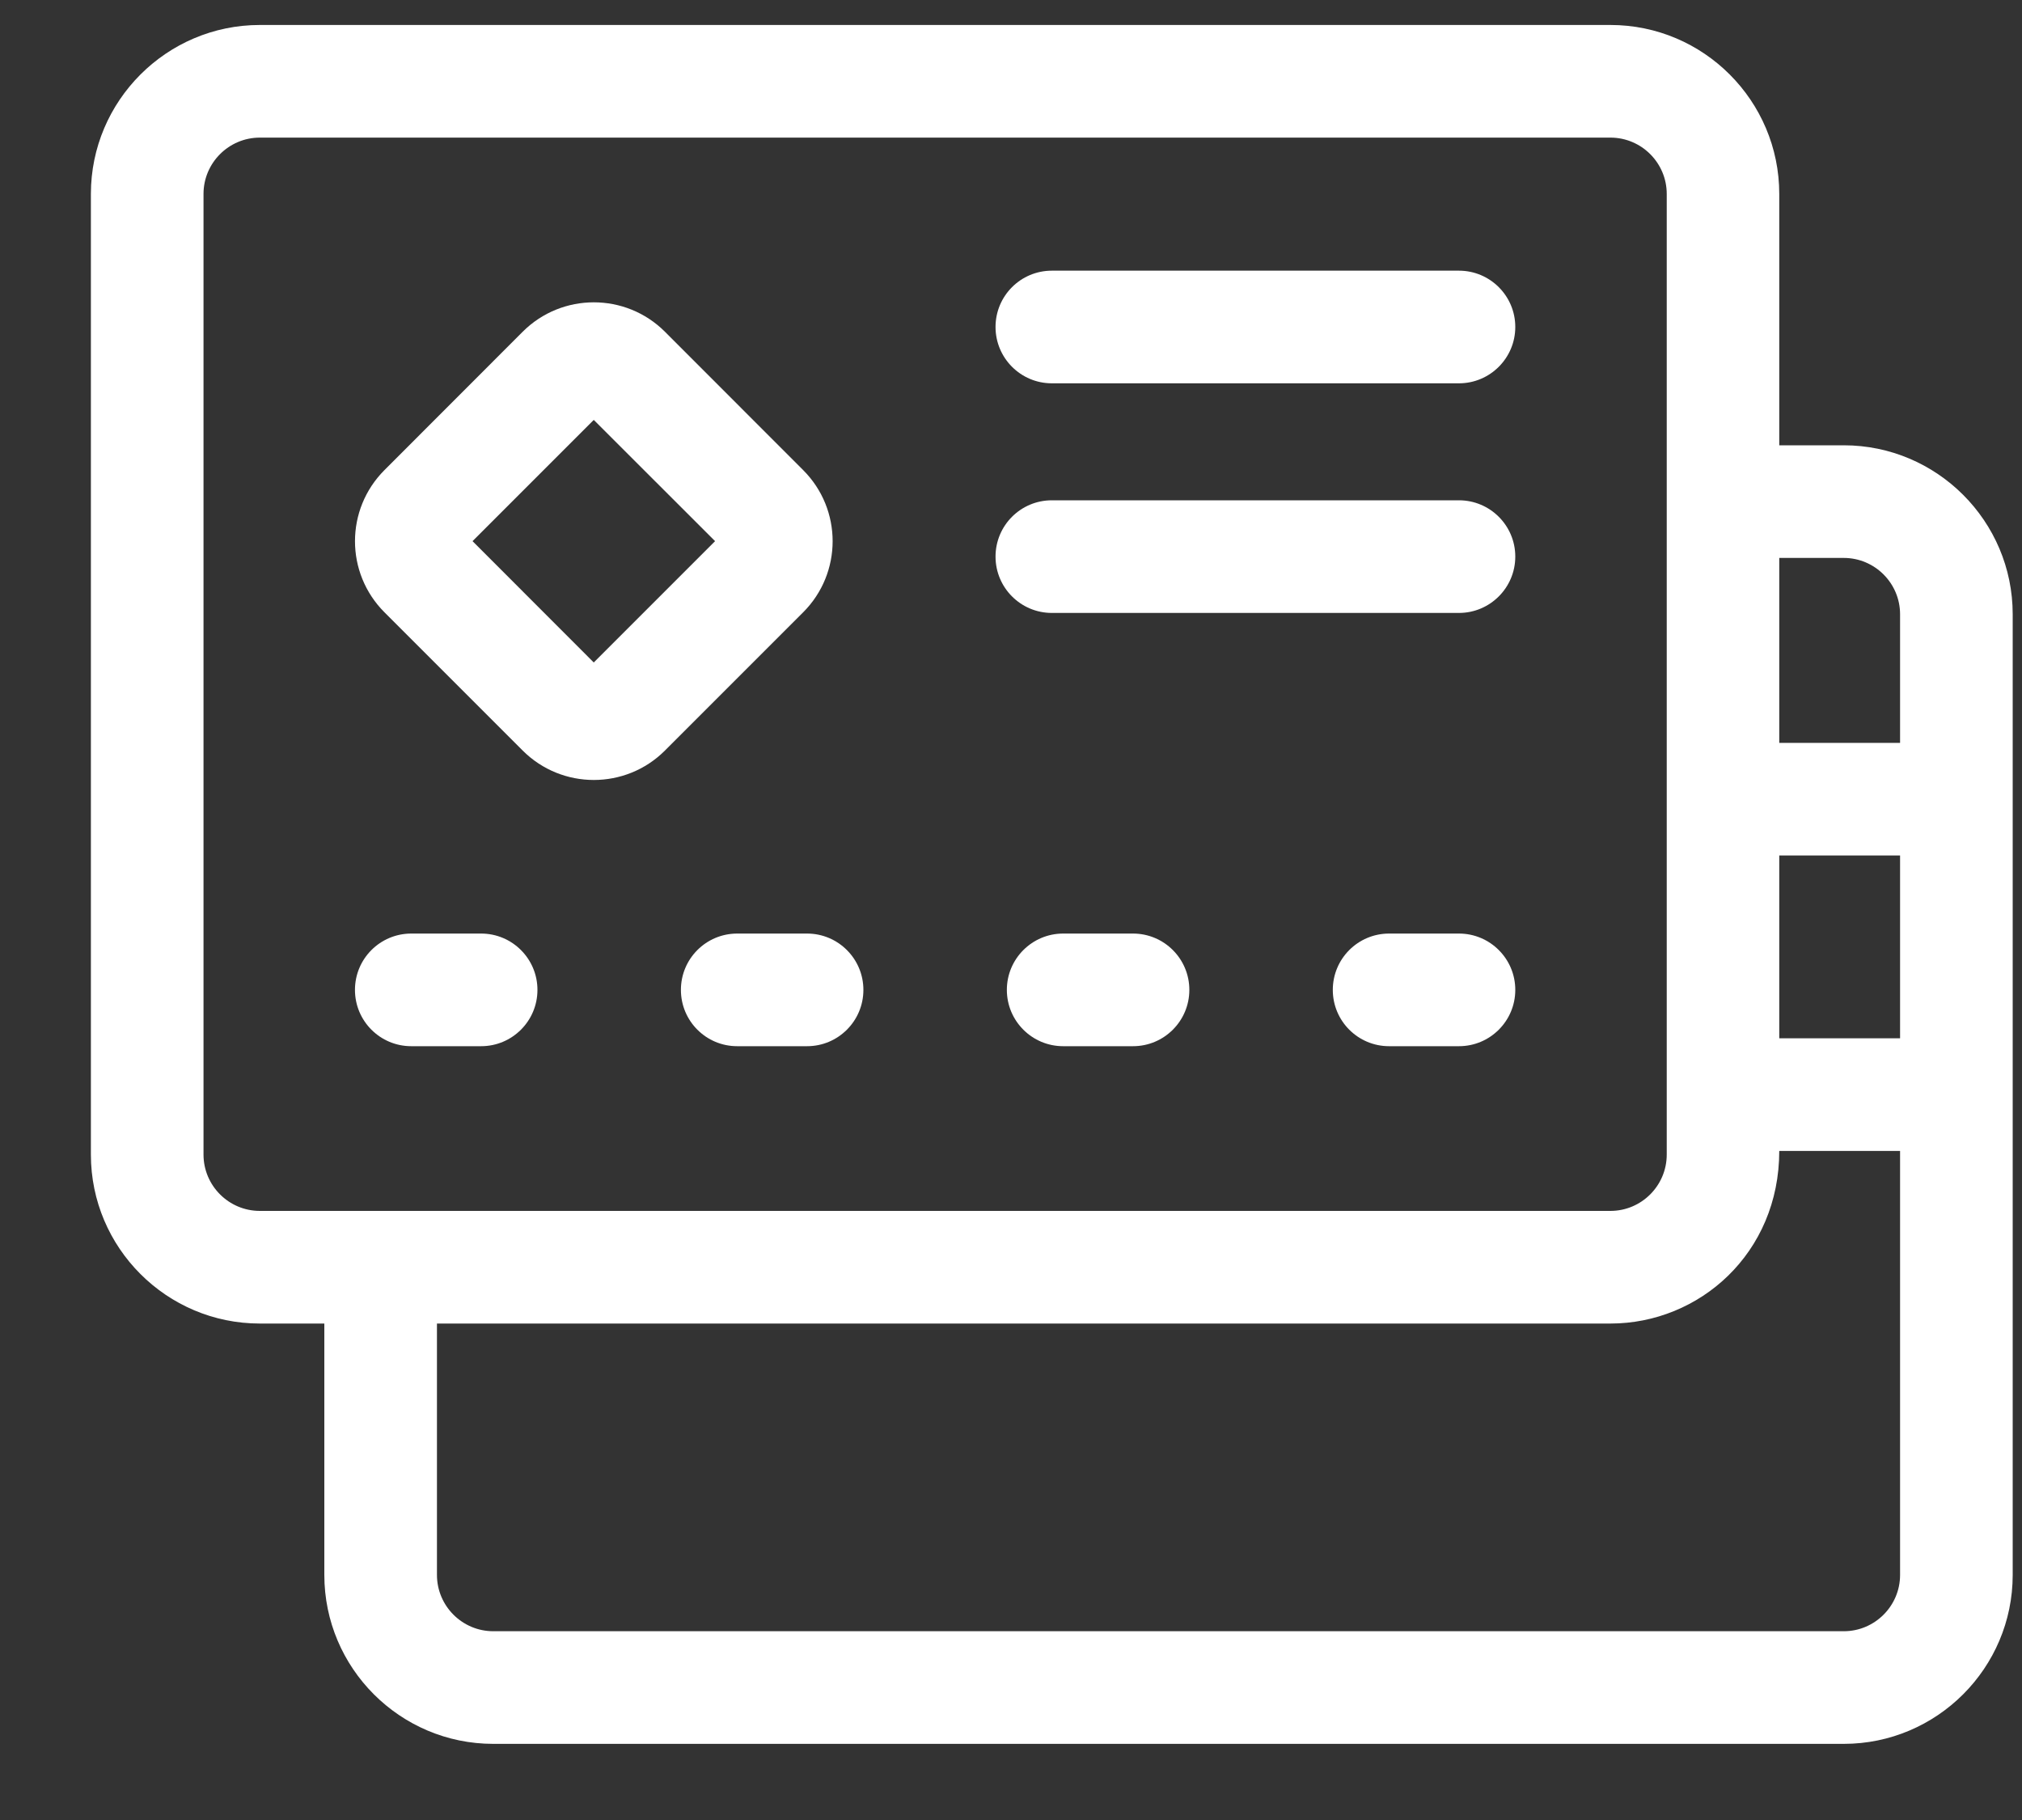 <svg width="20" height="18" viewBox="0 0 20 18" fill="none" xmlns="http://www.w3.org/2000/svg">
<rect x="0" y="0" width="20" height="18" fill="#333333" stroke="none"/>
<path d="M18.237 4.404H17.599V1.918C17.599 0.997 16.85 0.247 15.929 0.247H2.57C1.649 0.247 0.899 0.997 0.899 1.918V11.419C0.899 12.341 1.649 13.09 2.57 13.09H3.208V15.576C3.208 16.497 3.957 17.247 4.879 17.247H18.237C19.158 17.247 19.908 16.497 19.908 15.576C19.908 15.309 19.908 6.343 19.908 6.075C19.908 5.154 19.158 4.404 18.237 4.404ZM2.57 11.976C2.263 11.976 2.013 11.726 2.013 11.419V1.918C2.013 1.611 2.263 1.361 2.57 1.361H15.929C16.236 1.361 16.486 1.611 16.486 1.918V11.419C16.486 11.726 16.236 11.976 15.929 11.976C15.57 11.976 2.929 11.976 2.57 11.976ZM18.794 15.576C18.794 15.883 18.544 16.133 18.237 16.133H4.879C4.572 16.133 4.322 15.883 4.322 15.576V13.09H15.929C16.808 13.09 17.599 12.396 17.599 11.383H18.794V15.576ZM18.794 10.269H17.599V8.461H18.794V10.269ZM18.794 7.347H17.599V5.518H18.237C18.544 5.518 18.794 5.768 18.794 6.075V7.347Z" fill="white"/>
<path d="M7.944 4.649L6.577 3.281C6.189 2.893 5.558 2.893 5.17 3.281L3.803 4.649C3.414 5.038 3.414 5.667 3.803 6.056L5.17 7.423C5.558 7.811 6.189 7.811 6.577 7.423L7.944 6.056C8.333 5.667 8.333 5.038 7.944 4.649ZM5.873 6.552L4.674 5.352L5.873 4.153L7.073 5.352L5.873 6.552Z" fill="white"/>
<path d="M4.759 9.233H4.068C3.76 9.233 3.511 9.482 3.511 9.79C3.511 10.098 3.76 10.347 4.068 10.347H4.759C5.066 10.347 5.316 10.098 5.316 9.79C5.316 9.482 5.066 9.233 4.759 9.233Z" fill="white"/>
<path d="M7.983 9.233H7.292C6.984 9.233 6.735 9.482 6.735 9.79C6.735 10.098 6.984 10.347 7.292 10.347H7.983C8.29 10.347 8.54 10.098 8.54 9.79C8.54 9.482 8.29 9.233 7.983 9.233Z" fill="white"/>
<path d="M11.207 9.233H10.516C10.209 9.233 9.959 9.482 9.959 9.79C9.959 10.098 10.209 10.347 10.516 10.347H11.207C11.514 10.347 11.764 10.098 11.764 9.79C11.764 9.482 11.514 9.233 11.207 9.233Z" fill="white"/>
<path d="M14.431 9.233H13.74C13.432 9.233 13.183 9.482 13.183 9.79C13.183 10.098 13.432 10.347 13.74 10.347H14.431C14.738 10.347 14.988 10.098 14.988 9.79C14.988 9.482 14.738 9.233 14.431 9.233Z" fill="white"/>
<path d="M14.431 2.677H10.404C10.096 2.677 9.847 2.926 9.847 3.234C9.847 3.541 10.096 3.791 10.404 3.791H14.431C14.738 3.791 14.988 3.541 14.988 3.234C14.988 2.926 14.738 2.677 14.431 2.677Z" fill="white"/>
<path d="M14.431 4.948H10.404C10.096 4.948 9.847 5.197 9.847 5.505C9.847 5.812 10.096 6.062 10.404 6.062H14.431C14.738 6.062 14.988 5.812 14.988 5.505C14.988 5.197 14.738 4.948 14.431 4.948Z" fill="white"/>
</svg>

